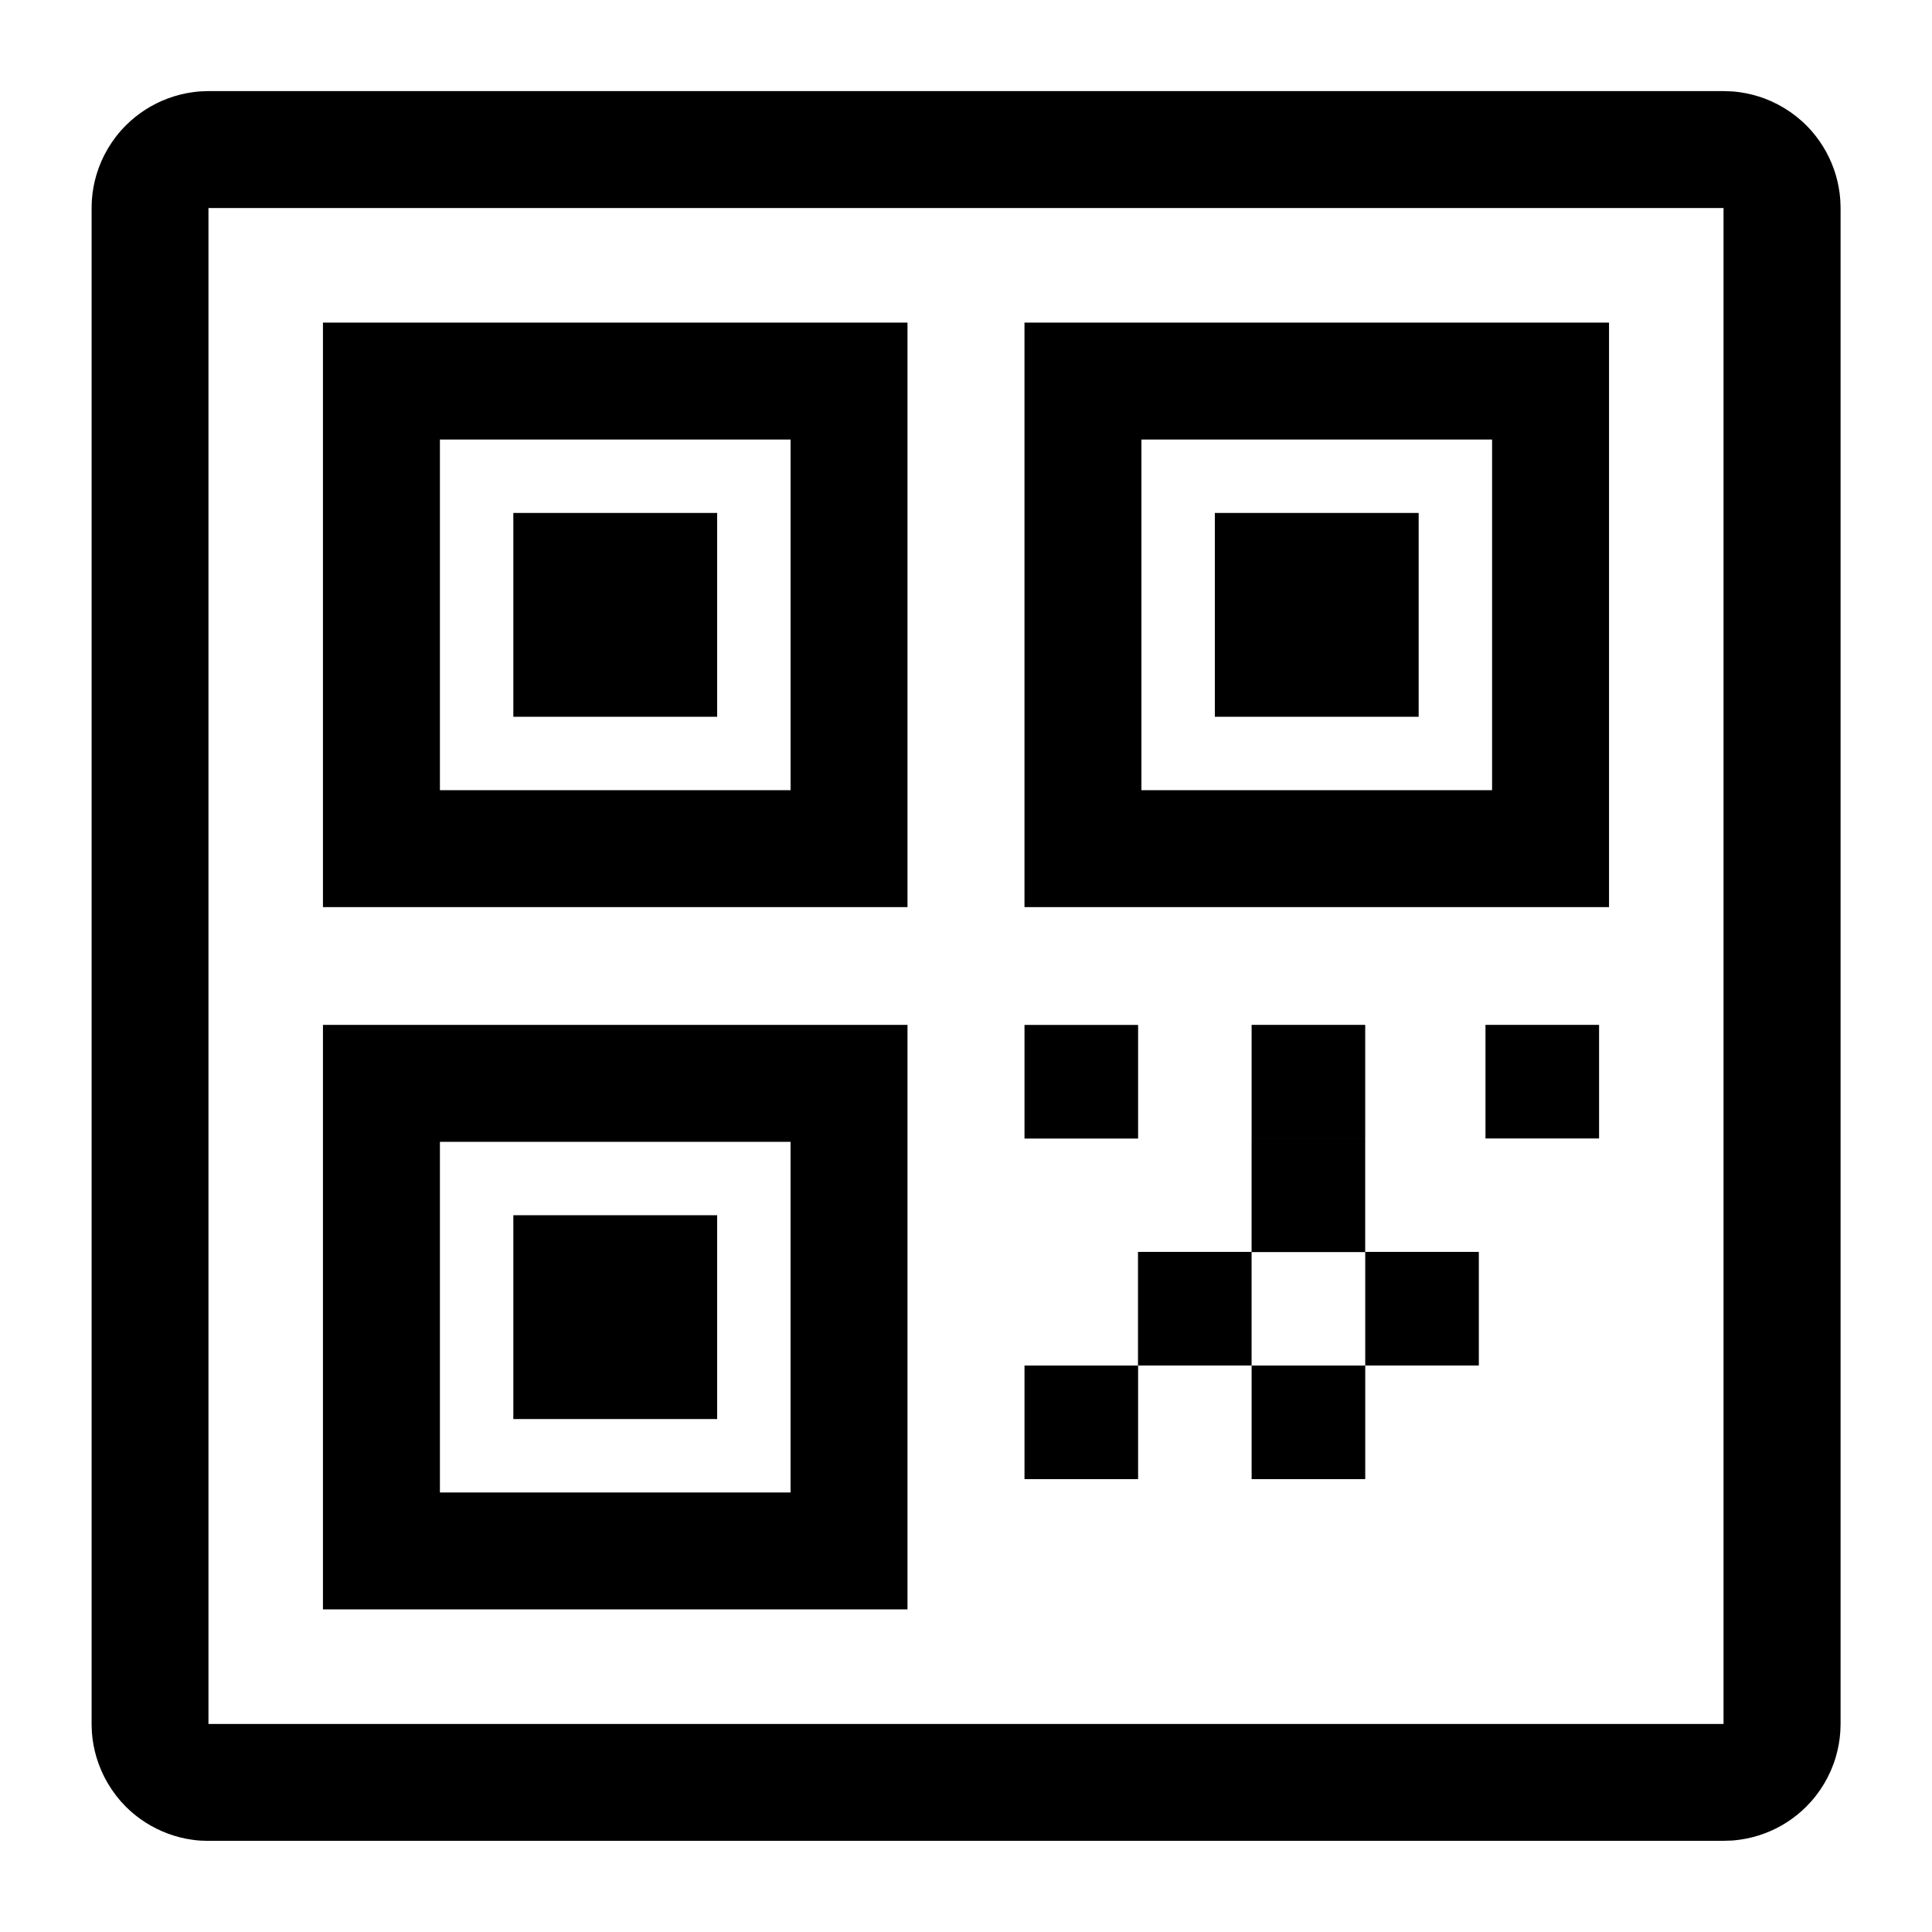 <svg viewBox="0 0 100 100" xmlns="http://www.w3.org/2000/svg" fill-rule="evenodd" clip-rule="evenodd" stroke-linejoin="round" stroke-miterlimit="1.414"><path d="M16.716 83.302V53.048h30.256v30.254H16.716zm6.053-6.052h18.15V59.1H22.77v18.15z" fill-rule="nonzero"/><path d="M26.57 62.9h10.55v10.55H26.57z"/><path d="M16.716 46.952V16.698h30.256v30.254H16.716zM22.77 40.9h18.15V22.75H22.77V40.9z" fill-rule="nonzero"/><path d="M26.57 26.55h10.55V37.1H26.57z"/><path d="M53.027 46.952V16.698h30.256v30.254H53.027zM59.08 40.9h18.15V22.75H59.08V40.9z" fill-rule="nonzero"/><path d="M62.88 26.55h10.55V37.1H62.88zm-9.852 26.5h5.88v5.882h-5.88zm11.755-.003h5.88v5.88h-5.88zm12.105 0h5.88v5.88h-5.88zM53.028 70.68h5.88v5.88h-5.88zm5.874-5.882h5.88v5.88h-5.88zm5.88-5.87h5.88v5.88h-5.88zm5.882 5.87h5.88v5.88h-5.88zm-5.88 5.882h5.88v5.88h-5.88z"/><path d="M10.79 95.284c-.383-.013-.48-.007-.86-.062-.428-.06-.85-.168-1.254-.32-.81-.302-1.553-.778-2.165-1.39-.71-.714-1.24-1.606-1.524-2.575-.123-.414-.2-.843-.23-1.274-.01-.144-.01-.287-.015-.43V10.767c.004-.144.004-.288.015-.432.03-.43.107-.86.23-1.274.284-.966.814-1.86 1.527-2.57.614-.614 1.356-1.09 2.167-1.393.404-.15.825-.26 1.253-.32.38-.055.478-.05.86-.063h78.42c.384.014.48.008.86.062.43.062.85.17 1.255.32.947.354 1.8.945 2.46 1.708.566.654.988 1.428 1.233 2.257.12.416.2.844.23 1.275.01.144.01.288.016.432V89.23c-.006.144-.006.287-.016.43-.03.432-.108.86-.23 1.275-.283.97-.813 1.86-1.527 2.574-.612.612-1.355 1.09-2.166 1.39-.404.15-.825.26-1.253.32-.38.055-.476.05-.86.06H10.79zm0-6.052h78.42V10.768H10.79v78.464z" fill-rule="nonzero"/></svg>